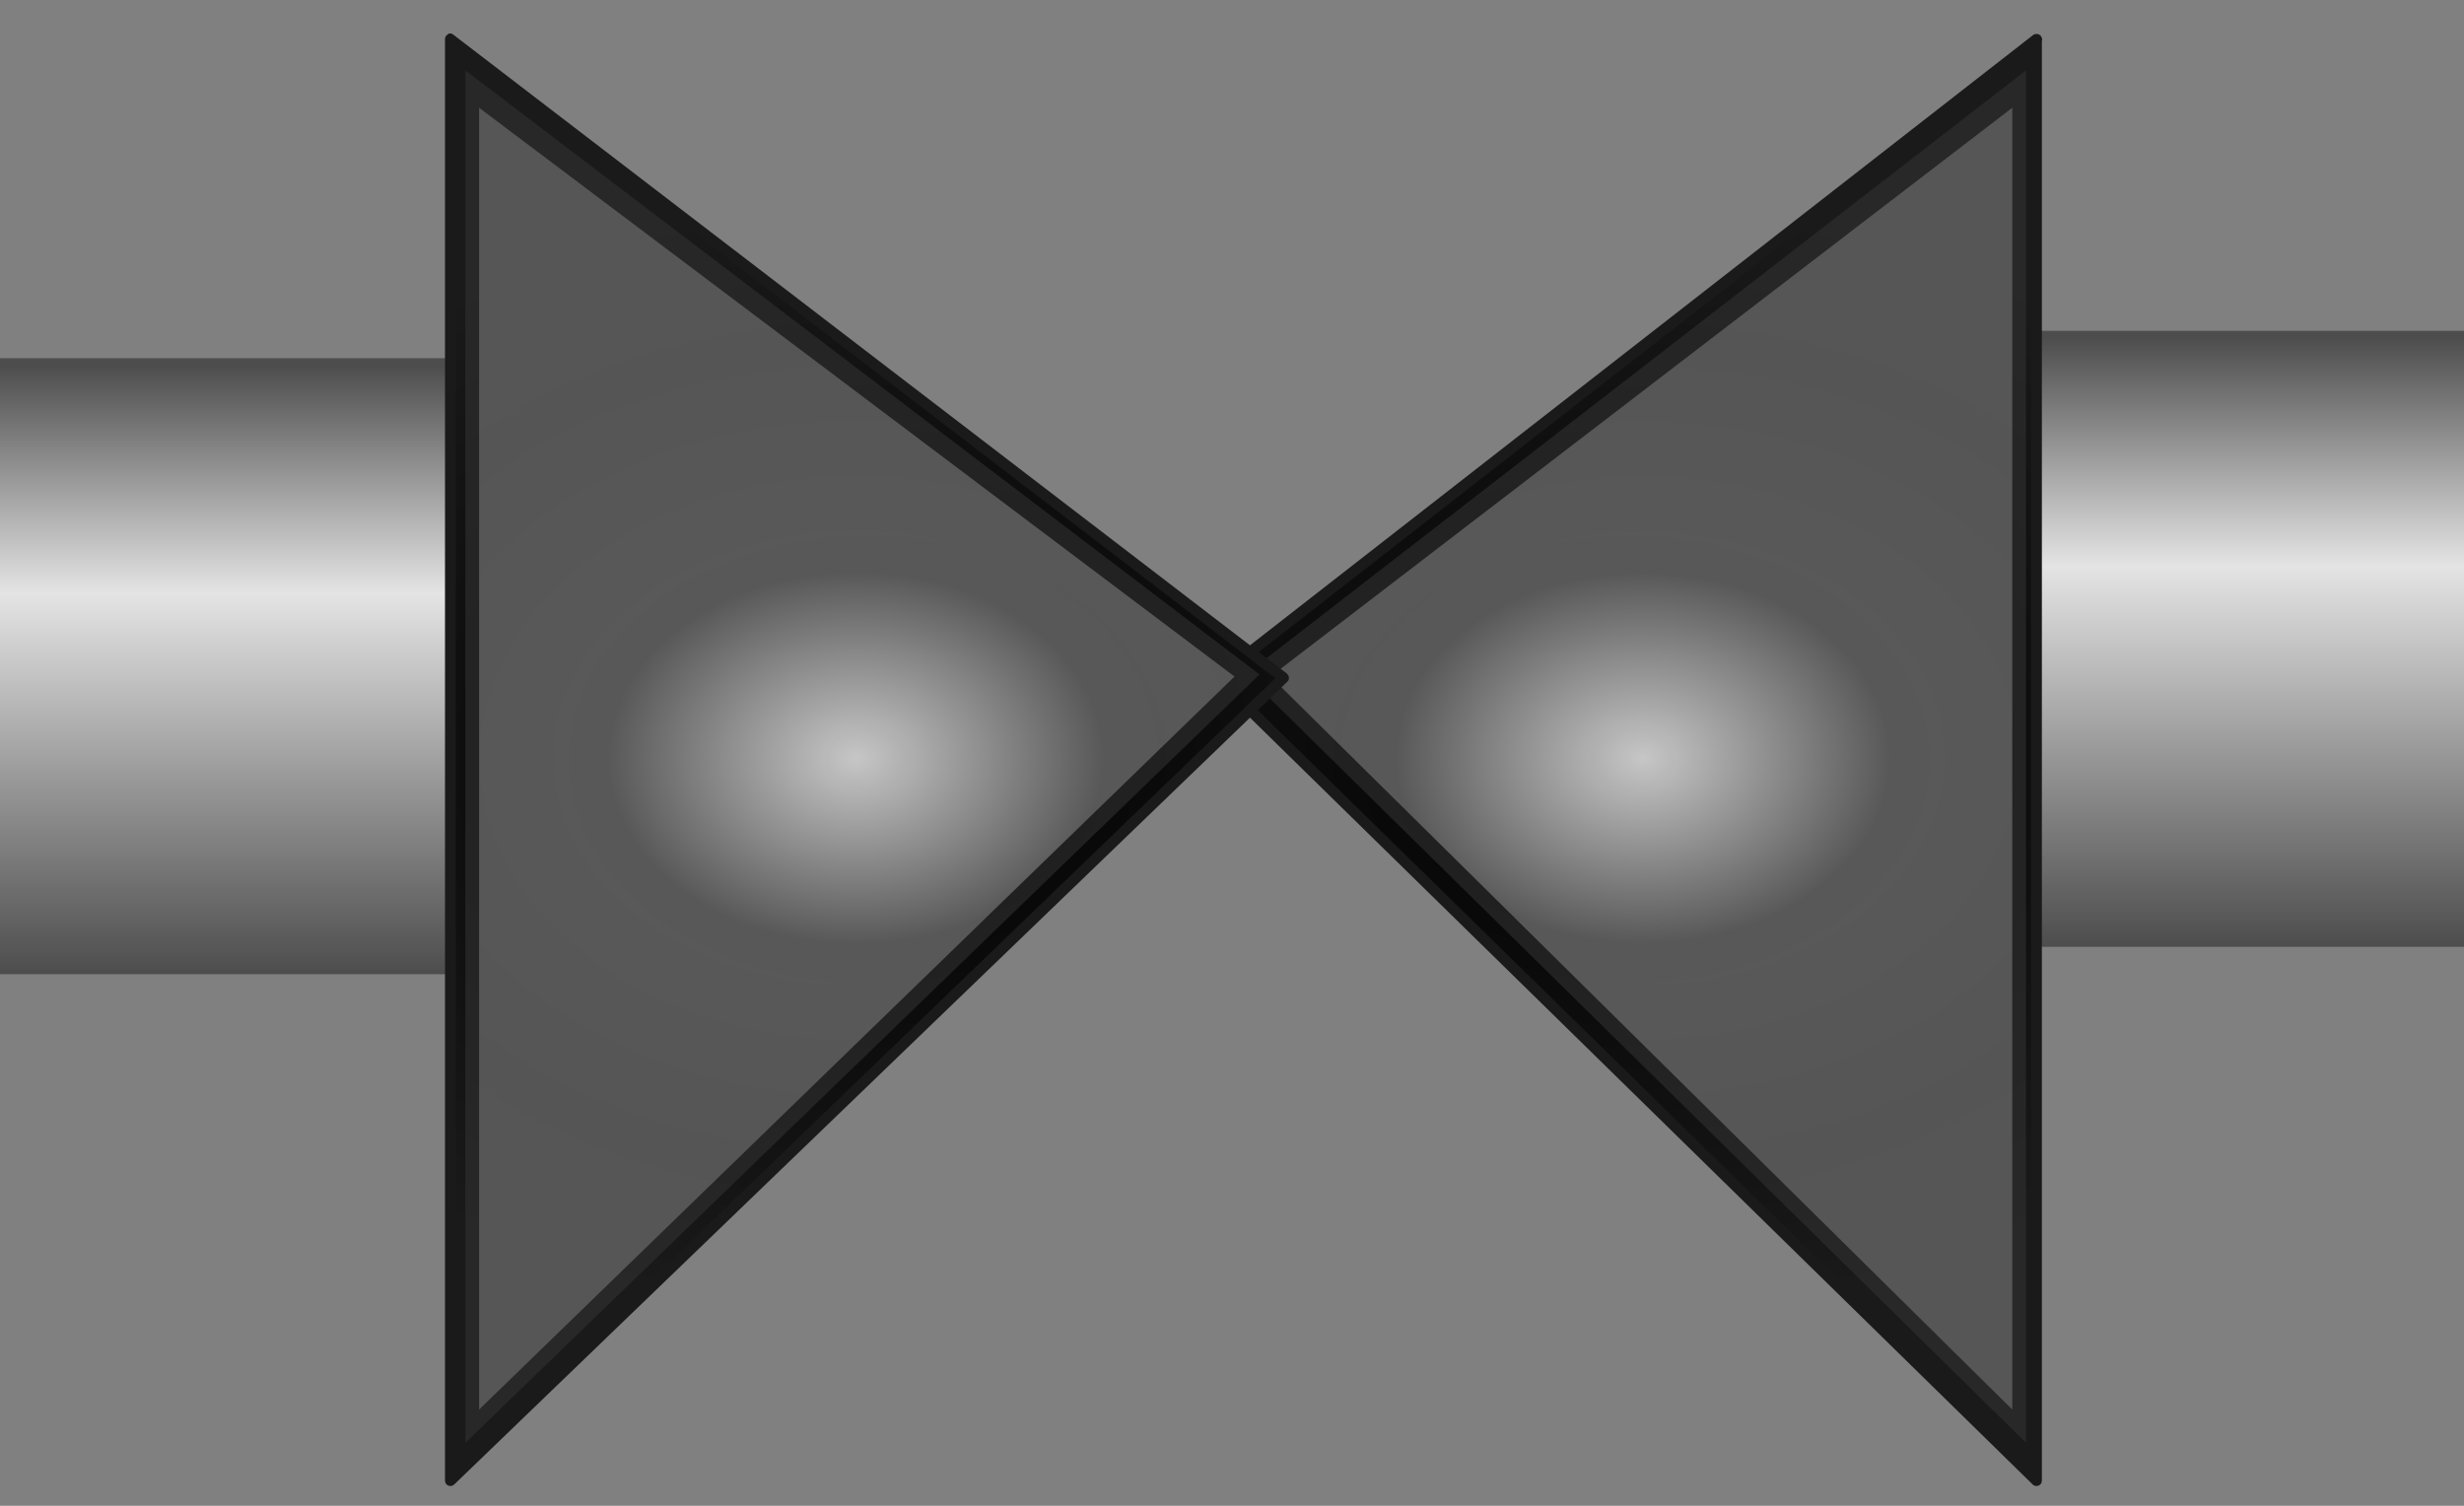<?xml version="1.0" encoding="utf-8"?>
<!-- Generator: Adobe Illustrator 15.0.0, SVG Export Plug-In  -->
<!DOCTYPE svg PUBLIC "-//W3C//DTD SVG 1.1//EN" "http://www.w3.org/Graphics/SVG/1.1/DTD/svg11.dtd">
<svg version="1.1"
	 xmlns="http://www.w3.org/2000/svg" xmlns:xlink="http://www.w3.org/1999/xlink" xmlns:a="http://ns.adobe.com/AdobeSVGViewerExtensions/3.0/"
	 x="0px" y="0px" width="180px" height="110px" viewBox="0 -2.443 180 110" enable-background="new 0 -2.443 180 110"
	 xml:space="preserve">
<rect x="0" y="-2.443" width="180" height="110" fill="#808080" stroke="none"/>
<defs>
</defs>
<linearGradient id="SVGID_1_" gradientUnits="userSpaceOnUse" x1="-412.5" y1="1361.01" x2="-412.5" y2="1316.01" gradientTransform="matrix(-1 0 0 1 -256.5 -1294.286)">
	<stop  offset="0" style="stop-color:#4D4D4D"/>
	<stop  offset="0.309" style="stop-color:#979797"/>
	<stop  offset="0.618" style="stop-color:#E4E4E4"/>
	<stop  offset="0.988" style="stop-color:#4D4D4D"/>
</linearGradient>
<rect x="132" y="21.724" fill="url(#SVGID_1_)" width="48" height="45"/>
<linearGradient id="SVGID_2_" gradientUnits="userSpaceOnUse" x1="-280.5" y1="1363.01" x2="-280.5" y2="1318.01" gradientTransform="matrix(-1 0 0 1 -256.5 -1294.286)">
	<stop  offset="0" style="stop-color:#4D4D4D"/>
	<stop  offset="0.309" style="stop-color:#979797"/>
	<stop  offset="0.618" style="stop-color:#E4E4E4"/>
	<stop  offset="0.988" style="stop-color:#4D4D4D"/>
</linearGradient>
<rect y="23.724" fill="url(#SVGID_2_)" width="48" height="45"/>
<g>
	
		<radialGradient id="SVGID_3_" cx="137.237" cy="-338.547" r="44.511" gradientTransform="matrix(0 0.909 1.212 0 529.484 -71.723)" gradientUnits="userSpaceOnUse">
		<stop  offset="0" style="stop-color:#000000"/>
		<stop  offset="1" style="stop-color:#1A1A1A"/>
	</radialGradient>
	<polygon fill="url(#SVGID_3_)" points="149,0.418 89.133,47.07 149,105.724 	"/>
	<g>
		<path fill="#1A1A1A" d="M148.491,0.14C128.536,15.69,108.58,31.241,88.625,46.792c-0.168,0.131-0.139,0.42,0,0.557
			c19.956,19.551,39.911,39.103,59.867,58.653c0.244,0.24,0.672,0.068,0.672-0.278c0-35.102,0-70.204,0-105.306
			c0-0.508-0.787-0.508-0.787,0c0,24.384,0,48.769,0,73.153c0,10.457,0,20.914,0,31.37c0,1.103,0.727,0.558,0.396,0.234
			c-1.014-0.993-2.027-1.986-3.041-2.979c-4.28-4.194-8.561-8.388-12.842-12.582C121.896,78.843,110.9,68.071,99.906,57.299
			c-3.218-3.152-6.436-6.305-9.653-9.458c-0.298-0.292-0.597-0.584-0.895-0.876c-0.373-0.365-0.302,0.48-0.055,0.288
			c1.028-0.801,2.056-1.603,3.084-2.404c18.887-14.718,37.773-29.436,56.66-44.153C149.448,0.384,148.887-0.168,148.491,0.14z"/>
	</g>
</g>
<polygon opacity="0.58" fill="#333333" points="148,2.701 90.986,46.828 148,102.954 "/>
<radialGradient id="SVGID_4_" cx="137.331" cy="-337.916" r="40.211" gradientTransform="matrix(0 0.909 1.212 0 529.563 -71.897)" gradientUnits="userSpaceOnUse">
	<stop  offset="0" style="stop-color:#FFFFFF"/>
	<stop  offset="0.37" style="stop-color:#6B6B6B"/>
	<stop  offset="0.782" style="stop-color:#666666"/>
</radialGradient>
<polygon opacity="0.75" fill="url(#SVGID_4_)" points="147,5.429 92.815,46.979 147,100.527 "/>
<g>
	
		<radialGradient id="SVGID_5_" cx="137.237" cy="-228.696" r="44.626" gradientTransform="matrix(0 0.909 -1.212 0 -213.812 -71.723)" gradientUnits="userSpaceOnUse">
		<stop  offset="0" style="stop-color:#000000"/>
		<stop  offset="1" style="stop-color:#1A1A1A"/>
	</radialGradient>
	<polygon fill="url(#SVGID_5_)" points="33,0.418 93.867,47.07 33,105.724 	"/>
	<g>
		<path fill="#1A1A1A" d="M32.704,0.758c19.237,14.745,38.475,29.49,57.712,44.235c0.98,0.751,1.961,1.503,2.942,2.255
			c0.454,0.349,0.234-0.554,0.032-0.359c-0.324,0.312-0.648,0.625-0.973,0.937c-3.416,3.292-6.832,6.583-10.248,9.875
			C70.844,68.615,59.518,79.529,48.191,90.444c-4.082,3.934-8.164,7.867-12.246,11.801c-0.976,0.94-1.951,1.88-2.927,2.82
			c-0.562,0.542,0.277,0.974,0.277-0.124c0-10.457,0-20.914,0-31.37c0-24.384,0-48.769,0-73.153c0-0.508-0.787-0.508-0.787,0
			c0,35.102,0,70.204,0,105.306c0,0.348,0.427,0.515,0.672,0.278C53.47,86.451,73.759,66.9,94.047,47.349
			c0.201-0.193,0.115-0.469-0.08-0.618C73.679,31.18,53.39,15.629,33.101,0.078C32.698-0.231,32.307,0.454,32.704,0.758z"/>
	</g>
</g>
<polygon opacity="0.58" fill="#333333" points="34,2.701 92.014,46.828 34,102.954 "/>
<radialGradient id="SVGID_6_" cx="137.331" cy="-228.065" r="40.327" gradientTransform="matrix(0 0.909 -1.212 0 -213.891 -71.897)" gradientUnits="userSpaceOnUse">
	<stop  offset="0" style="stop-color:#FFFFFF"/>
	<stop  offset="0.37" style="stop-color:#6B6B6B"/>
	<stop  offset="0.782" style="stop-color:#666666"/>
</radialGradient>
<polygon opacity="0.75" fill="url(#SVGID_6_)" points="35,5.429 90.185,46.979 35,100.527 "/>
</svg>
